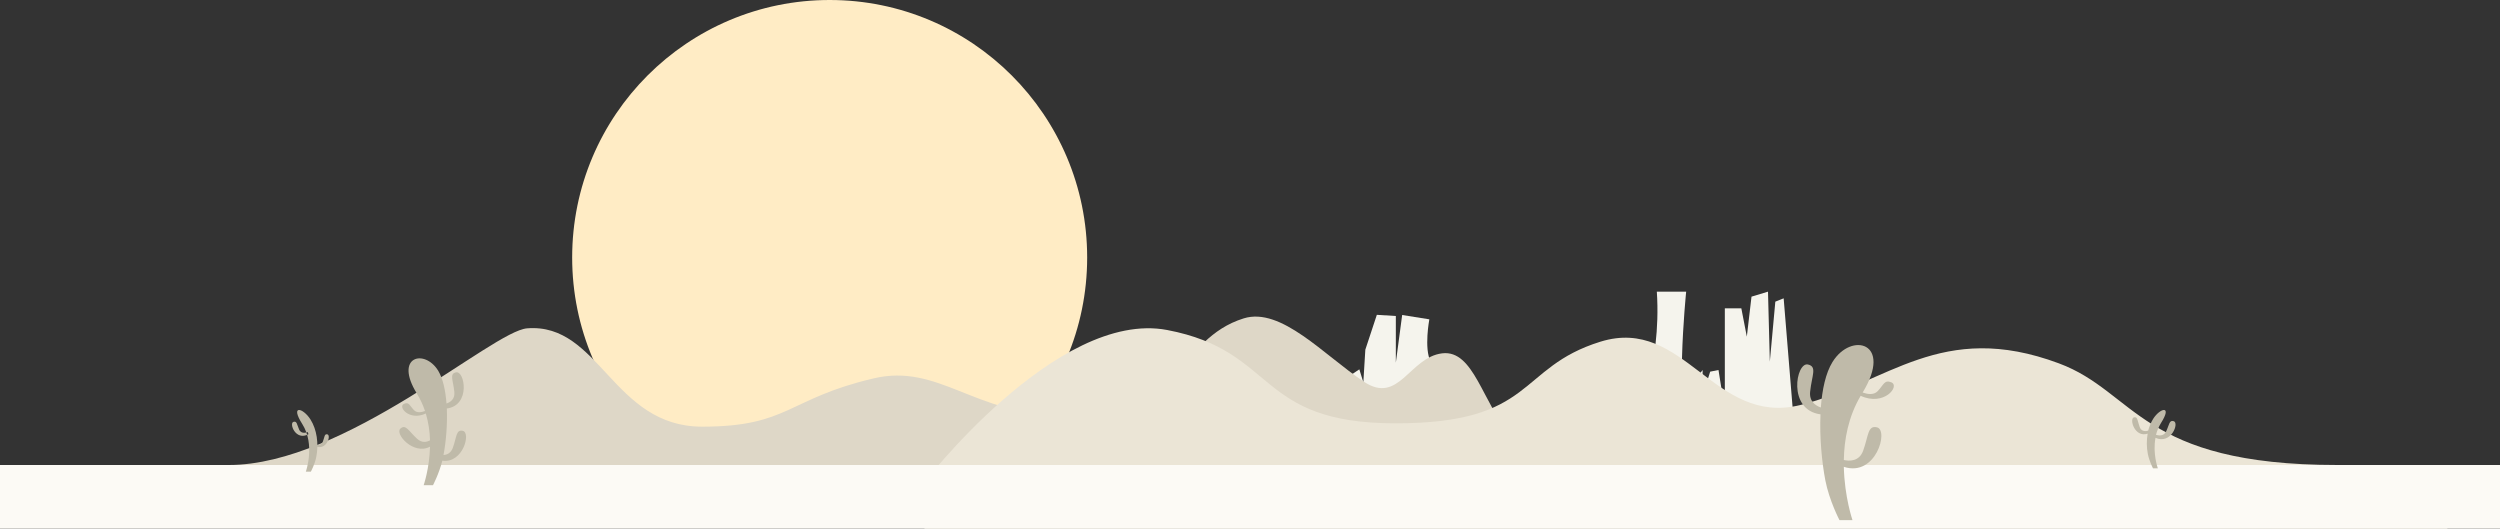 <svg id="Layer_1" xmlns="http://www.w3.org/2000/svg" viewBox="0 0 1500 317.2"><rect x="0" y="0" width="1500" height="317.2" fill="#333333" stroke="none"/><style>.st5{fill:#bfbaa9}</style><path d="M497.8 0c85.3 0 154.5 69.2 154.5 154.5S583.1 309 497.8 309s-154.5-69.2-154.5-154.5S412.5 0 497.8 0z" fill="#ffecc5"/><path d="M810.3 262.7l.4-37.8 4.9-3.3 2.4 7.8 1.2-19.6 6.9-20.9 11.4.7v28l3.8-28.6 16.3 2.6s-3.3 17.5.8 25.4c4.1 8 13.5 9.1 13.5 9.1l2.4 37.9-64-1.3zm170.6-8.7s16.2-33.6 13.2-79h17.6s-7.7 76.2 3.3 84l1.1-30 5.5-7-.5 17 5-16 5-1 3.8 24v-61h9.9l3.3 17 2.8-24 9.9-3 1.1 42 3.3-36 5-2 8.2 100h-99l1.5-25z" fill="#f5f4ed"/><path d="M967.3 278s-46.9-1-61-17c-16.8-19.1-22-51.3-41-49-19.7 2.4-25.9 31.1-47 17-23.9-15.9-49.6-44.9-72-38-40.2 12.5-36.1 58-110 58-51.4 0-73.1-31.1-112-22-51.8 12.1-50.9 29-103 29-53.7 0-61.5-62.4-105-59-21 1.6-109.1 82-179 82-32.4 0-117.6 8.4-123 3l-1.2 25H957l10.3-29z" fill="#ded7c7"/><path d="M553.3 291s80.7-105.6 147-93 52.6 56 137 56 72.6-33.4 123-49 67.9 51 120 38 84.3-51.3 155-25c46.3 17.2 48.9 61 167 61 64.3 0 66.1 38.2 66.1 38.2H554.7l-1.4-26.2z" fill="#ebe5d6"/><path d="M0 279h1500v38.2H0V279z" fill="#fcfaf5"/><path class="st5" d="M277.7 258.5c-4.1-.9-3.6 3.5-6 10.2-1.2 3.2-3.5 4.2-5.6 4.3 1.5-7.9 2.4-18.2 2-27.9 14.5-1.9 10.7-22.9 5.5-21.7-4.1.9-1.7 4.7-1 11.7.5 4.4-2.4 6.2-4.7 7-.6-7.8-2.1-14.9-5-19.7-8.2-13.3-26.6-8.6-12.8 13.7 2.1 3.4 3.7 6.9 4.9 10.5-1.8.7-4.8 1.4-6.6-.5-2.7-2.8-2.9-5.1-6-3.8-3.9 1.6 3 10.5 13.1 5.8 1.6 5.5 2.4 11 2.5 16.1-2 1.1-4.8 1.7-7.7-.9-5.2-4.8-6.8-8.9-10-6.2-3.7 3.1 7.8 16.2 17.7 10.9-.3 13-3.8 23.1-3.8 23.1h5.6s3.6-6.8 5.6-14.7c12.4 1.8 17.3-16.8 12.3-17.9zM183.5 283s5.8-16.2-2.2-28.7c-7.4-11.7.6-9.6 5-2.6 3.8 6 5 14.4 3.5 22.3-.9 4.7-3.3 9-3.3 9m2.8-16.4s3.3 1.3 4.4-1.6c1.1-2.8.9-4.8 2.7-4.4 2.5.5-.5 10.3-7.5 7l.4-1zm-4.7-7.4s-3.6 1.7-5.1-1.4c-1.4-3.2-1.3-5.3-3.4-4.7-2.8.8 1.3 11.7 9 7.4l-.5-1.3zM1304.2 252.7c-2.7-.8-2.6 2.1-4.5 6.1-1.5 3.2-4.7 2.5-6.1 2.1.6-2.4 1.6-4.8 3-7.1 7-11-.6-9-4.7-2.5-1.3 2.1-2.3 4.5-3 7.1-1 .3-4 .9-5.1-2.2-1.4-3.8-1.1-6.3-3.4-5.8-3 .7.3 12.4 8.2 9.8-.7 3.9-.7 8.1.1 12.2.9 4.4 3.1 8.6 3.1 8.6h2.9s-3.2-8.9-1.4-18.3c9.4 4.2 14.4-9 10.9-10zm-169.4-23.3c-4.2-1.7-4.5 1.4-8.2 5.3-2.5 2.6-6.5 1.7-9 .8 18.4-30.2-6.9-36.5-18.1-18.3-4.1 6.6-6.2 16.5-7 27.3-3.1-1.1-7.1-3.6-6.4-9.6 1-9.7 4.3-14.9-1.3-16.2-7.2-1.7-12.5 27.3 7.5 29.9-.6 13.8.8 28.6 2.9 39.6 2.4 12.3 8.5 23.9 8.5 23.9h7.8s-4.8-13.9-5.2-32c19.2 6.3 27.1-22 19.9-23.7-5.6-1.3-5 4.8-8.3 14-2.4 6.7-8.5 6.3-11.6 5.6.2-12.3 2.7-26 10.1-38.5 14.1 6.5 23.8-5.9 18.4-8.1z"/></svg>
